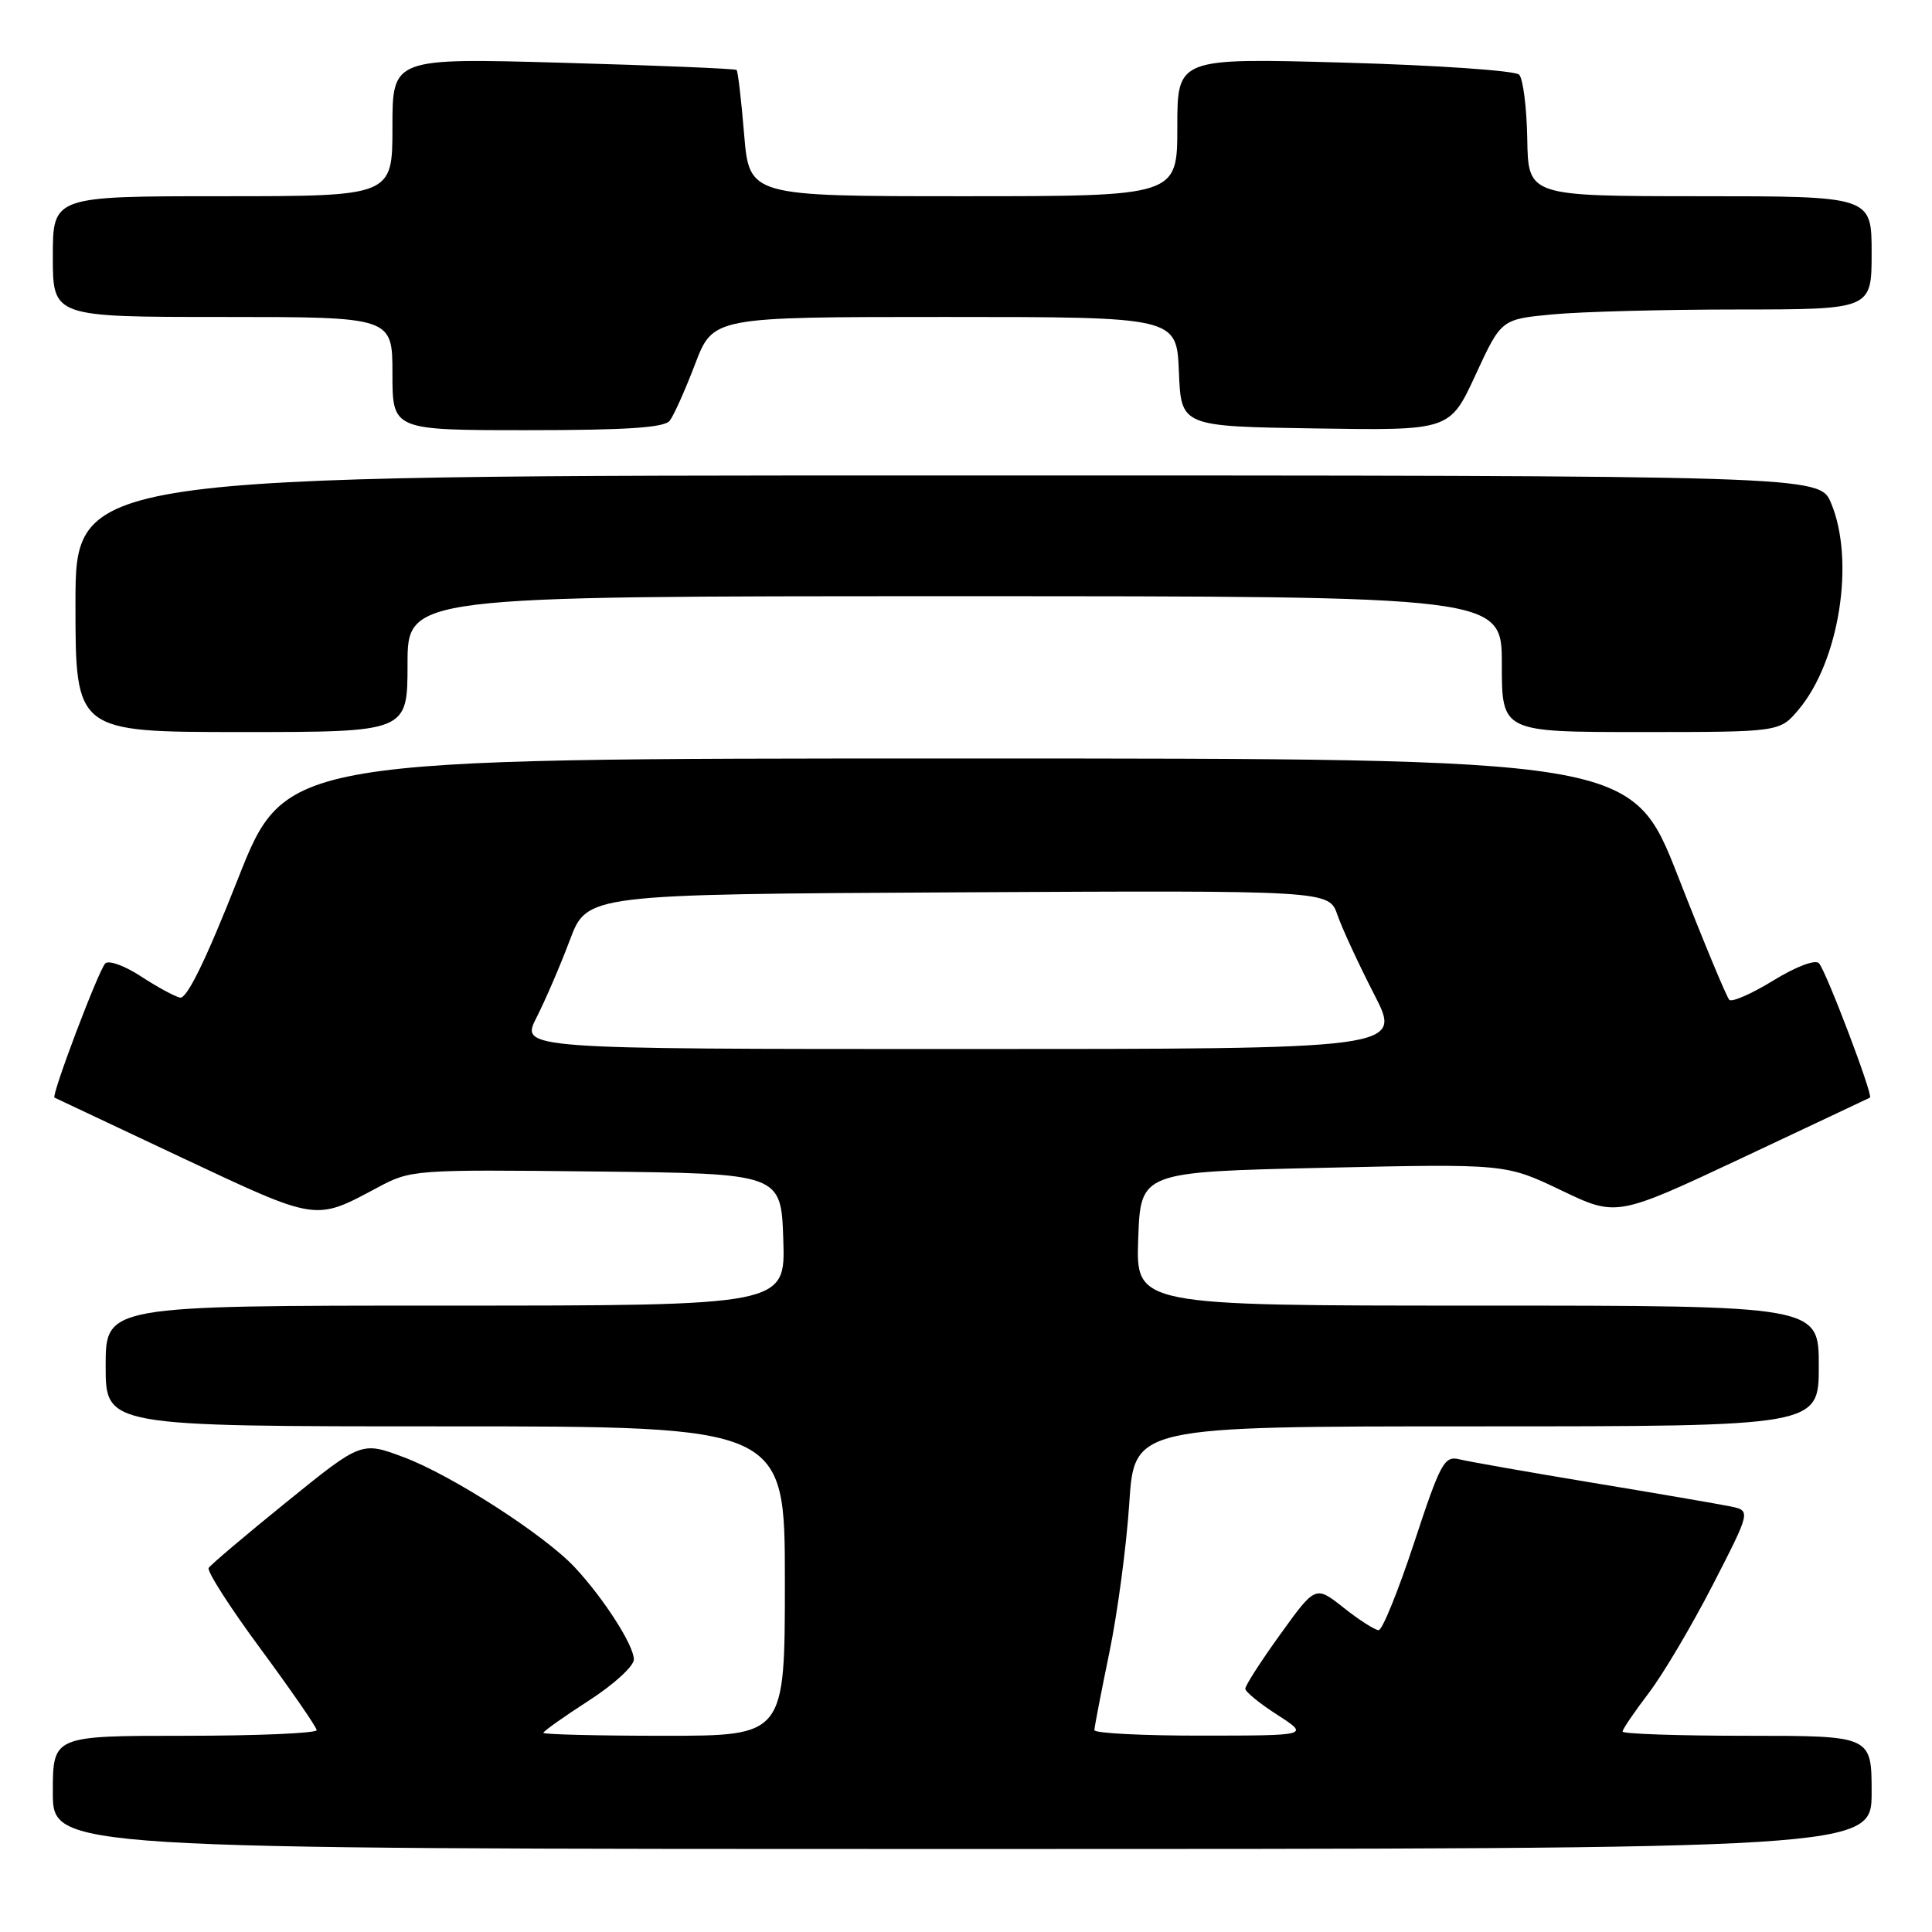 <?xml version="1.0" encoding="UTF-8" standalone="no"?>
<!DOCTYPE svg PUBLIC "-//W3C//DTD SVG 1.1//EN" "http://www.w3.org/Graphics/SVG/1.1/DTD/svg11.dtd" >
<svg xmlns="http://www.w3.org/2000/svg" xmlns:xlink="http://www.w3.org/1999/xlink" version="1.1" viewBox="0 0 256 256">
 <g >
 <path fill="currentColor"
d=" M 248.00 237.50 C 248.00 230.00 248.00 230.00 231.50 230.00 C 222.43 230.00 215.00 229.75 215.00 229.44 C 215.00 229.13 216.55 226.85 218.44 224.37 C 220.34 221.89 224.16 215.43 226.95 210.01 C 232.01 200.16 232.01 200.16 229.25 199.60 C 227.74 199.29 219.53 197.88 211.00 196.47 C 202.47 195.05 194.53 193.66 193.35 193.36 C 191.38 192.88 190.86 193.84 187.38 204.42 C 185.28 210.79 183.17 216.00 182.68 216.00 C 182.19 216.00 180.10 214.67 178.05 213.04 C 174.31 210.08 174.31 210.08 169.65 216.55 C 167.09 220.10 165.00 223.35 165.01 223.76 C 165.01 224.17 166.92 225.73 169.26 227.23 C 173.50 229.97 173.50 229.97 159.25 229.98 C 151.41 229.99 145.01 229.66 145.01 229.25 C 145.02 228.84 145.91 224.22 146.99 219.00 C 148.07 213.78 149.26 204.89 149.63 199.25 C 150.29 189.00 150.29 189.00 195.65 189.00 C 241.00 189.00 241.00 189.00 241.00 181.00 C 241.00 173.00 241.00 173.00 195.75 173.00 C 150.50 173.00 150.50 173.00 150.82 164.15 C 151.13 155.29 151.13 155.29 175.32 154.74 C 199.50 154.20 199.50 154.20 206.86 157.72 C 214.21 161.24 214.21 161.24 230.86 153.42 C 240.01 149.12 247.62 145.52 247.78 145.44 C 248.24 145.17 241.93 128.56 241.01 127.62 C 240.51 127.12 237.93 128.10 234.96 129.93 C 232.11 131.68 229.49 132.83 229.14 132.48 C 228.79 132.14 225.74 124.80 222.37 116.18 C 216.24 100.50 216.24 100.50 127.03 100.50 C 37.82 100.50 37.82 100.50 31.51 116.50 C 27.27 127.25 24.75 132.40 23.85 132.19 C 23.11 132.02 20.76 130.74 18.64 129.35 C 16.51 127.96 14.40 127.20 13.95 127.66 C 13.05 128.57 6.77 145.18 7.22 145.44 C 7.38 145.52 14.98 149.11 24.12 153.41 C 42.15 161.88 41.69 161.81 50.00 157.37 C 54.45 154.99 54.78 154.96 79.00 155.23 C 103.50 155.50 103.50 155.50 103.79 164.25 C 104.08 173.00 104.08 173.00 59.04 173.00 C 14.00 173.00 14.00 173.00 14.00 181.00 C 14.00 189.00 14.00 189.00 59.00 189.00 C 104.00 189.00 104.00 189.00 104.00 209.50 C 104.00 230.00 104.00 230.00 88.00 230.00 C 79.20 230.00 72.00 229.82 72.00 229.61 C 72.00 229.40 74.70 227.48 77.99 225.36 C 81.29 223.24 83.99 220.78 83.99 219.89 C 84.00 218.03 79.99 211.78 76.15 207.67 C 72.15 203.39 59.82 195.45 53.50 193.09 C 47.89 190.99 47.89 190.99 38.00 199.00 C 32.56 203.40 27.90 207.35 27.65 207.76 C 27.39 208.18 30.49 213.02 34.55 218.51 C 38.60 224.01 41.94 228.84 41.96 229.25 C 41.98 229.66 34.12 230.00 24.50 230.00 C 7.00 230.00 7.00 230.00 7.00 237.50 C 7.00 245.00 7.00 245.00 127.50 245.00 C 248.00 245.00 248.00 245.00 248.00 237.50 Z  M 54.00 88.00 C 54.00 79.00 54.00 79.00 126.50 79.00 C 199.00 79.00 199.00 79.00 199.00 88.00 C 199.00 97.00 199.00 97.00 217.41 97.00 C 235.82 97.00 235.82 97.00 238.32 94.03 C 243.72 87.62 245.82 74.29 242.63 66.67 C 241.10 63.00 241.10 63.00 125.55 63.00 C 10.00 63.00 10.00 63.00 10.00 80.00 C 10.00 97.00 10.00 97.00 32.00 97.00 C 54.00 97.00 54.00 97.00 54.00 88.00 Z  M 88.74 55.75 C 89.28 55.06 90.79 51.69 92.10 48.25 C 94.49 42.00 94.49 42.00 125.20 42.00 C 155.91 42.00 155.91 42.00 156.21 49.25 C 156.50 56.50 156.50 56.50 174.30 56.77 C 192.11 57.05 192.11 57.05 195.52 49.67 C 198.92 42.30 198.92 42.30 205.71 41.66 C 209.45 41.30 220.49 41.01 230.25 41.01 C 248.00 41.00 248.00 41.00 248.00 33.50 C 248.00 26.00 248.00 26.00 225.25 26.00 C 202.50 25.99 202.50 25.99 202.37 18.42 C 202.30 14.26 201.81 10.41 201.29 9.89 C 200.76 9.36 190.35 8.64 178.16 8.30 C 156.00 7.68 156.00 7.68 156.00 16.84 C 156.00 26.00 156.00 26.00 127.64 26.00 C 99.29 26.00 99.29 26.00 98.60 17.79 C 98.23 13.28 97.78 9.44 97.60 9.27 C 97.43 9.10 87.10 8.67 74.64 8.32 C 52.00 7.68 52.00 7.68 52.00 16.84 C 52.00 26.00 52.00 26.00 29.50 26.00 C 7.00 26.00 7.00 26.00 7.00 34.00 C 7.00 42.00 7.00 42.00 29.50 42.00 C 52.00 42.00 52.00 42.00 52.00 49.50 C 52.00 57.00 52.00 57.00 69.88 57.00 C 82.99 57.00 88.02 56.67 88.74 55.75 Z  M 71.10 134.81 C 72.27 132.51 74.26 127.89 75.51 124.56 C 77.79 118.50 77.79 118.50 126.94 118.24 C 176.10 117.98 176.10 117.98 177.22 121.24 C 177.84 123.03 180.03 127.76 182.08 131.75 C 185.82 139.00 185.82 139.00 127.39 139.00 C 68.96 139.00 68.96 139.00 71.10 134.81 Z "/>
</g>
</svg>